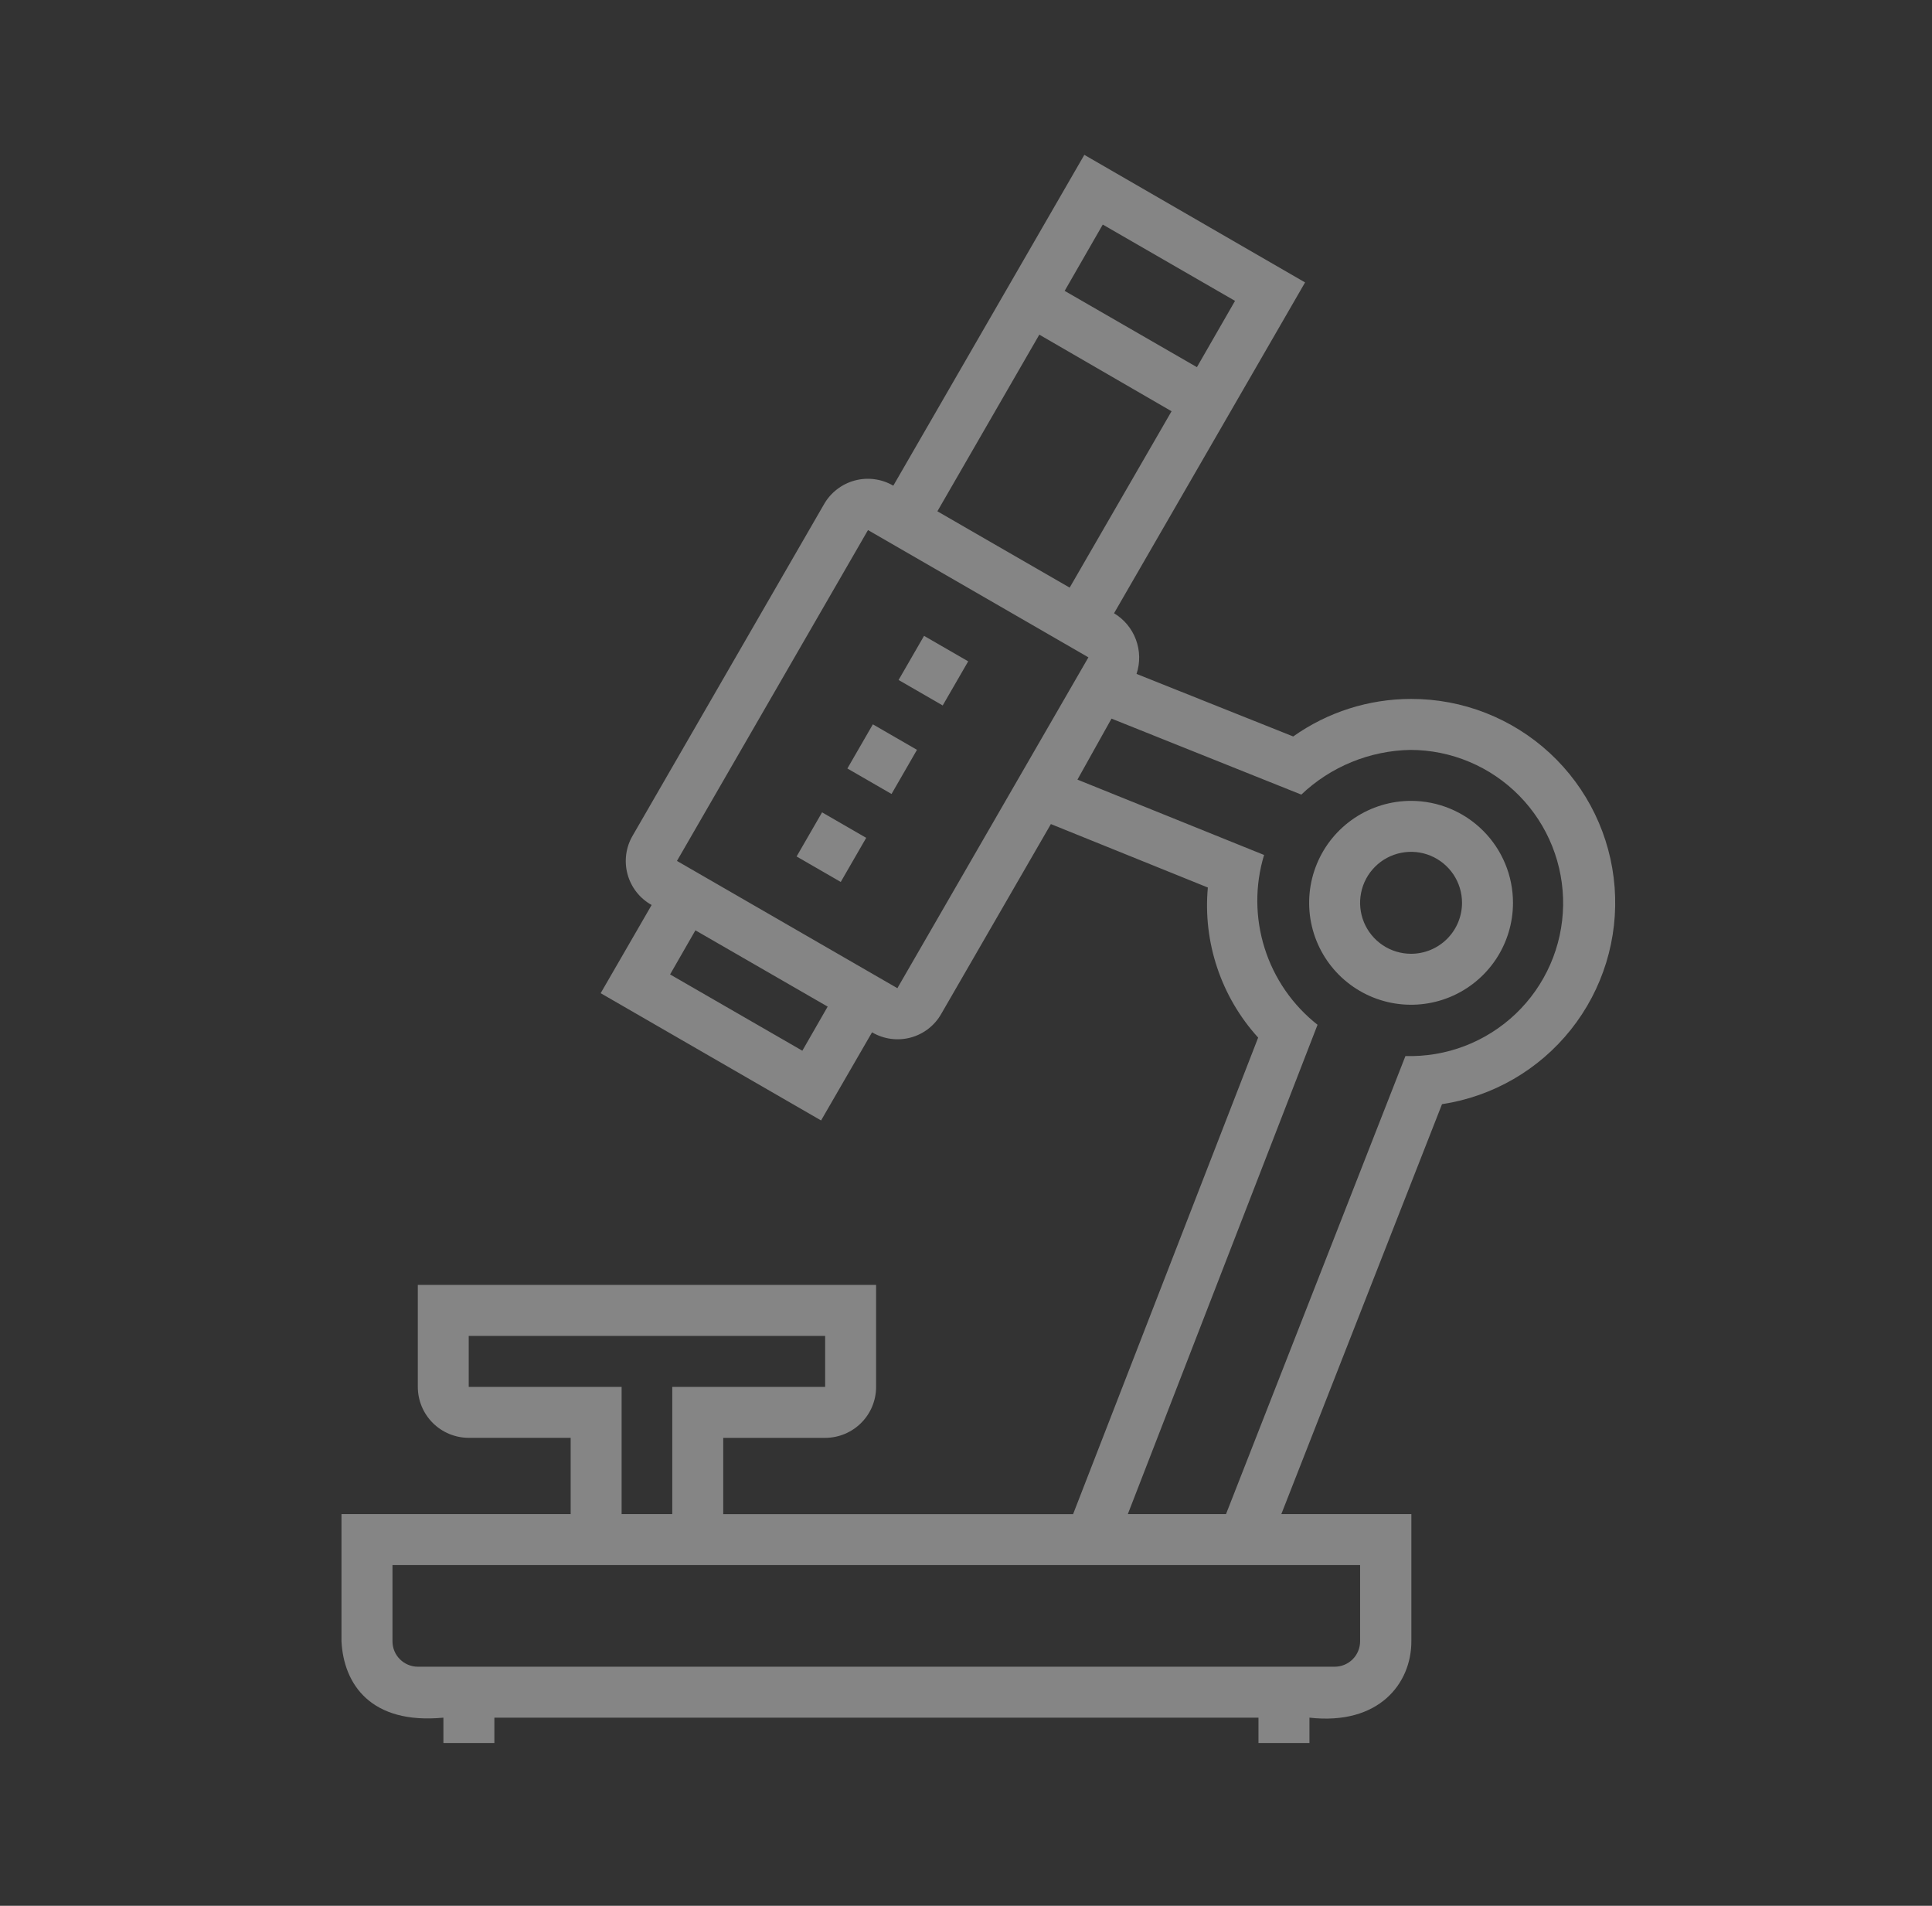 <svg width="73" height="72" viewBox="0 0 73 72" fill="none" xmlns="http://www.w3.org/2000/svg">
<rect x="0" y="0" width="73" height="72" fill="#333333" stroke="none"/>
<path d="M53.317 26.405C51.721 26.405 50.165 26.901 48.863 27.823L42.944 25.46C43.084 25.038 43.076 24.582 42.921 24.165C42.767 23.749 42.475 23.397 42.094 23.168L49.312 10.67L40.971 5.85L33.753 18.349C33.535 18.221 33.294 18.138 33.043 18.105C32.792 18.071 32.538 18.088 32.294 18.154C32.05 18.22 31.821 18.334 31.622 18.489C31.422 18.644 31.255 18.837 31.131 19.057L23.913 31.556C23.782 31.774 23.697 32.017 23.662 32.269C23.628 32.521 23.643 32.777 23.71 33.023C23.776 33.269 23.891 33.499 24.047 33.699C24.204 33.9 24.399 34.066 24.622 34.19L22.696 37.522L31.024 42.33L32.95 39C33.168 39.129 33.409 39.212 33.66 39.246C33.911 39.28 34.166 39.264 34.41 39.198C34.655 39.132 34.883 39.018 35.083 38.862C35.283 38.706 35.449 38.512 35.572 38.291L39.707 31.133L45.638 33.53C45.544 34.556 45.665 35.589 45.993 36.565C46.32 37.541 46.847 38.439 47.539 39.2L40.546 57.204H27.327V54.321H31.178C31.689 54.321 32.178 54.118 32.539 53.757C32.901 53.396 33.103 52.907 33.103 52.396V48.543H15.787V52.395C15.787 52.905 15.99 53.395 16.351 53.756C16.712 54.117 17.202 54.32 17.712 54.32H21.562V57.203H12.903V62.01C12.986 63.63 14.013 65.153 16.754 64.892V65.849H18.68V64.892H47.551V65.849H49.477V64.892C52.111 65.188 53.328 63.593 53.328 62.01V57.203H48.414L54.486 41.715C56.407 41.424 58.147 40.417 59.356 38.897C60.566 37.376 61.156 35.454 61.008 33.517C60.86 31.58 59.985 29.77 58.558 28.451C57.131 27.132 55.26 26.401 53.317 26.405ZM17.711 52.395V50.469H31.178V52.395H25.401V57.203H23.488V52.395H17.711ZM41.668 8.484L46.665 11.367L45.225 13.871L40.228 10.989L41.668 8.484ZM39.27 12.643L44.267 15.537L40.417 22.2L36.873 20.156L35.419 19.316L39.27 12.643ZM31.273 38.029L30.316 39.695L25.319 36.813L26.276 35.147L31.273 38.029ZM33.907 37.333L25.579 32.525L32.797 20.026L41.125 24.834L33.907 37.333ZM51.391 59.128V62.01C51.39 62.264 51.289 62.506 51.11 62.686C50.93 62.865 50.688 62.966 50.434 62.967H15.787C15.533 62.966 15.29 62.865 15.111 62.686C14.931 62.507 14.83 62.264 14.83 62.01V59.128L51.391 59.128ZM53.104 39.896L46.324 57.203H42.614L49.783 38.715C48.84 37.973 48.143 36.964 47.783 35.819C47.422 34.675 47.415 33.448 47.763 32.3L40.711 29.453L41.998 27.149L49.169 30.02C50.283 28.962 51.754 28.359 53.291 28.331C54.058 28.332 54.816 28.486 55.523 28.784C56.229 29.081 56.869 29.516 57.406 30.063C57.943 30.61 58.366 31.258 58.65 31.97C58.934 32.682 59.074 33.443 59.062 34.209C59.049 34.976 58.885 35.732 58.577 36.434C58.27 37.136 57.826 37.77 57.272 38.299C56.717 38.828 56.063 39.242 55.347 39.516C54.632 39.79 53.87 39.919 53.104 39.896Z" fill="white" fill-opacity="0.4"/>
<path d="M53.317 30.256C52.555 30.256 51.81 30.482 51.177 30.905C50.544 31.329 50.05 31.93 49.759 32.634C49.467 33.337 49.391 34.112 49.539 34.859C49.688 35.606 50.055 36.292 50.593 36.831C51.132 37.369 51.818 37.736 52.565 37.885C53.312 38.033 54.087 37.957 54.79 37.666C55.494 37.374 56.096 36.88 56.519 36.247C56.942 35.614 57.168 34.869 57.168 34.108C57.168 33.086 56.762 32.107 56.04 31.385C55.317 30.662 54.338 30.257 53.317 30.256ZM53.317 36.033C52.936 36.033 52.563 35.92 52.247 35.709C51.93 35.497 51.683 35.196 51.537 34.844C51.392 34.492 51.353 34.105 51.428 33.732C51.502 33.358 51.685 33.015 51.955 32.746C52.224 32.476 52.567 32.293 52.941 32.219C53.314 32.144 53.702 32.182 54.053 32.328C54.405 32.474 54.706 32.721 54.918 33.038C55.129 33.354 55.242 33.727 55.242 34.108C55.242 34.618 55.039 35.108 54.678 35.469C54.317 35.83 53.827 36.033 53.317 36.033Z" fill="white" fill-opacity="0.4"/>
<path d="M33.953 25.689L34.915 24.022L36.583 24.985L35.62 26.652L33.953 25.689Z" fill="white" fill-opacity="0.4"/>
<path d="M33.686 29.996L32.018 29.033L32.981 27.365L34.648 28.328L33.686 29.996Z" fill="white" fill-opacity="0.4"/>
<path d="M31.767 33.32L30.099 32.357L31.062 30.69L32.729 31.653L31.767 33.32Z" fill="white" fill-opacity="0.4"/>
</svg>
